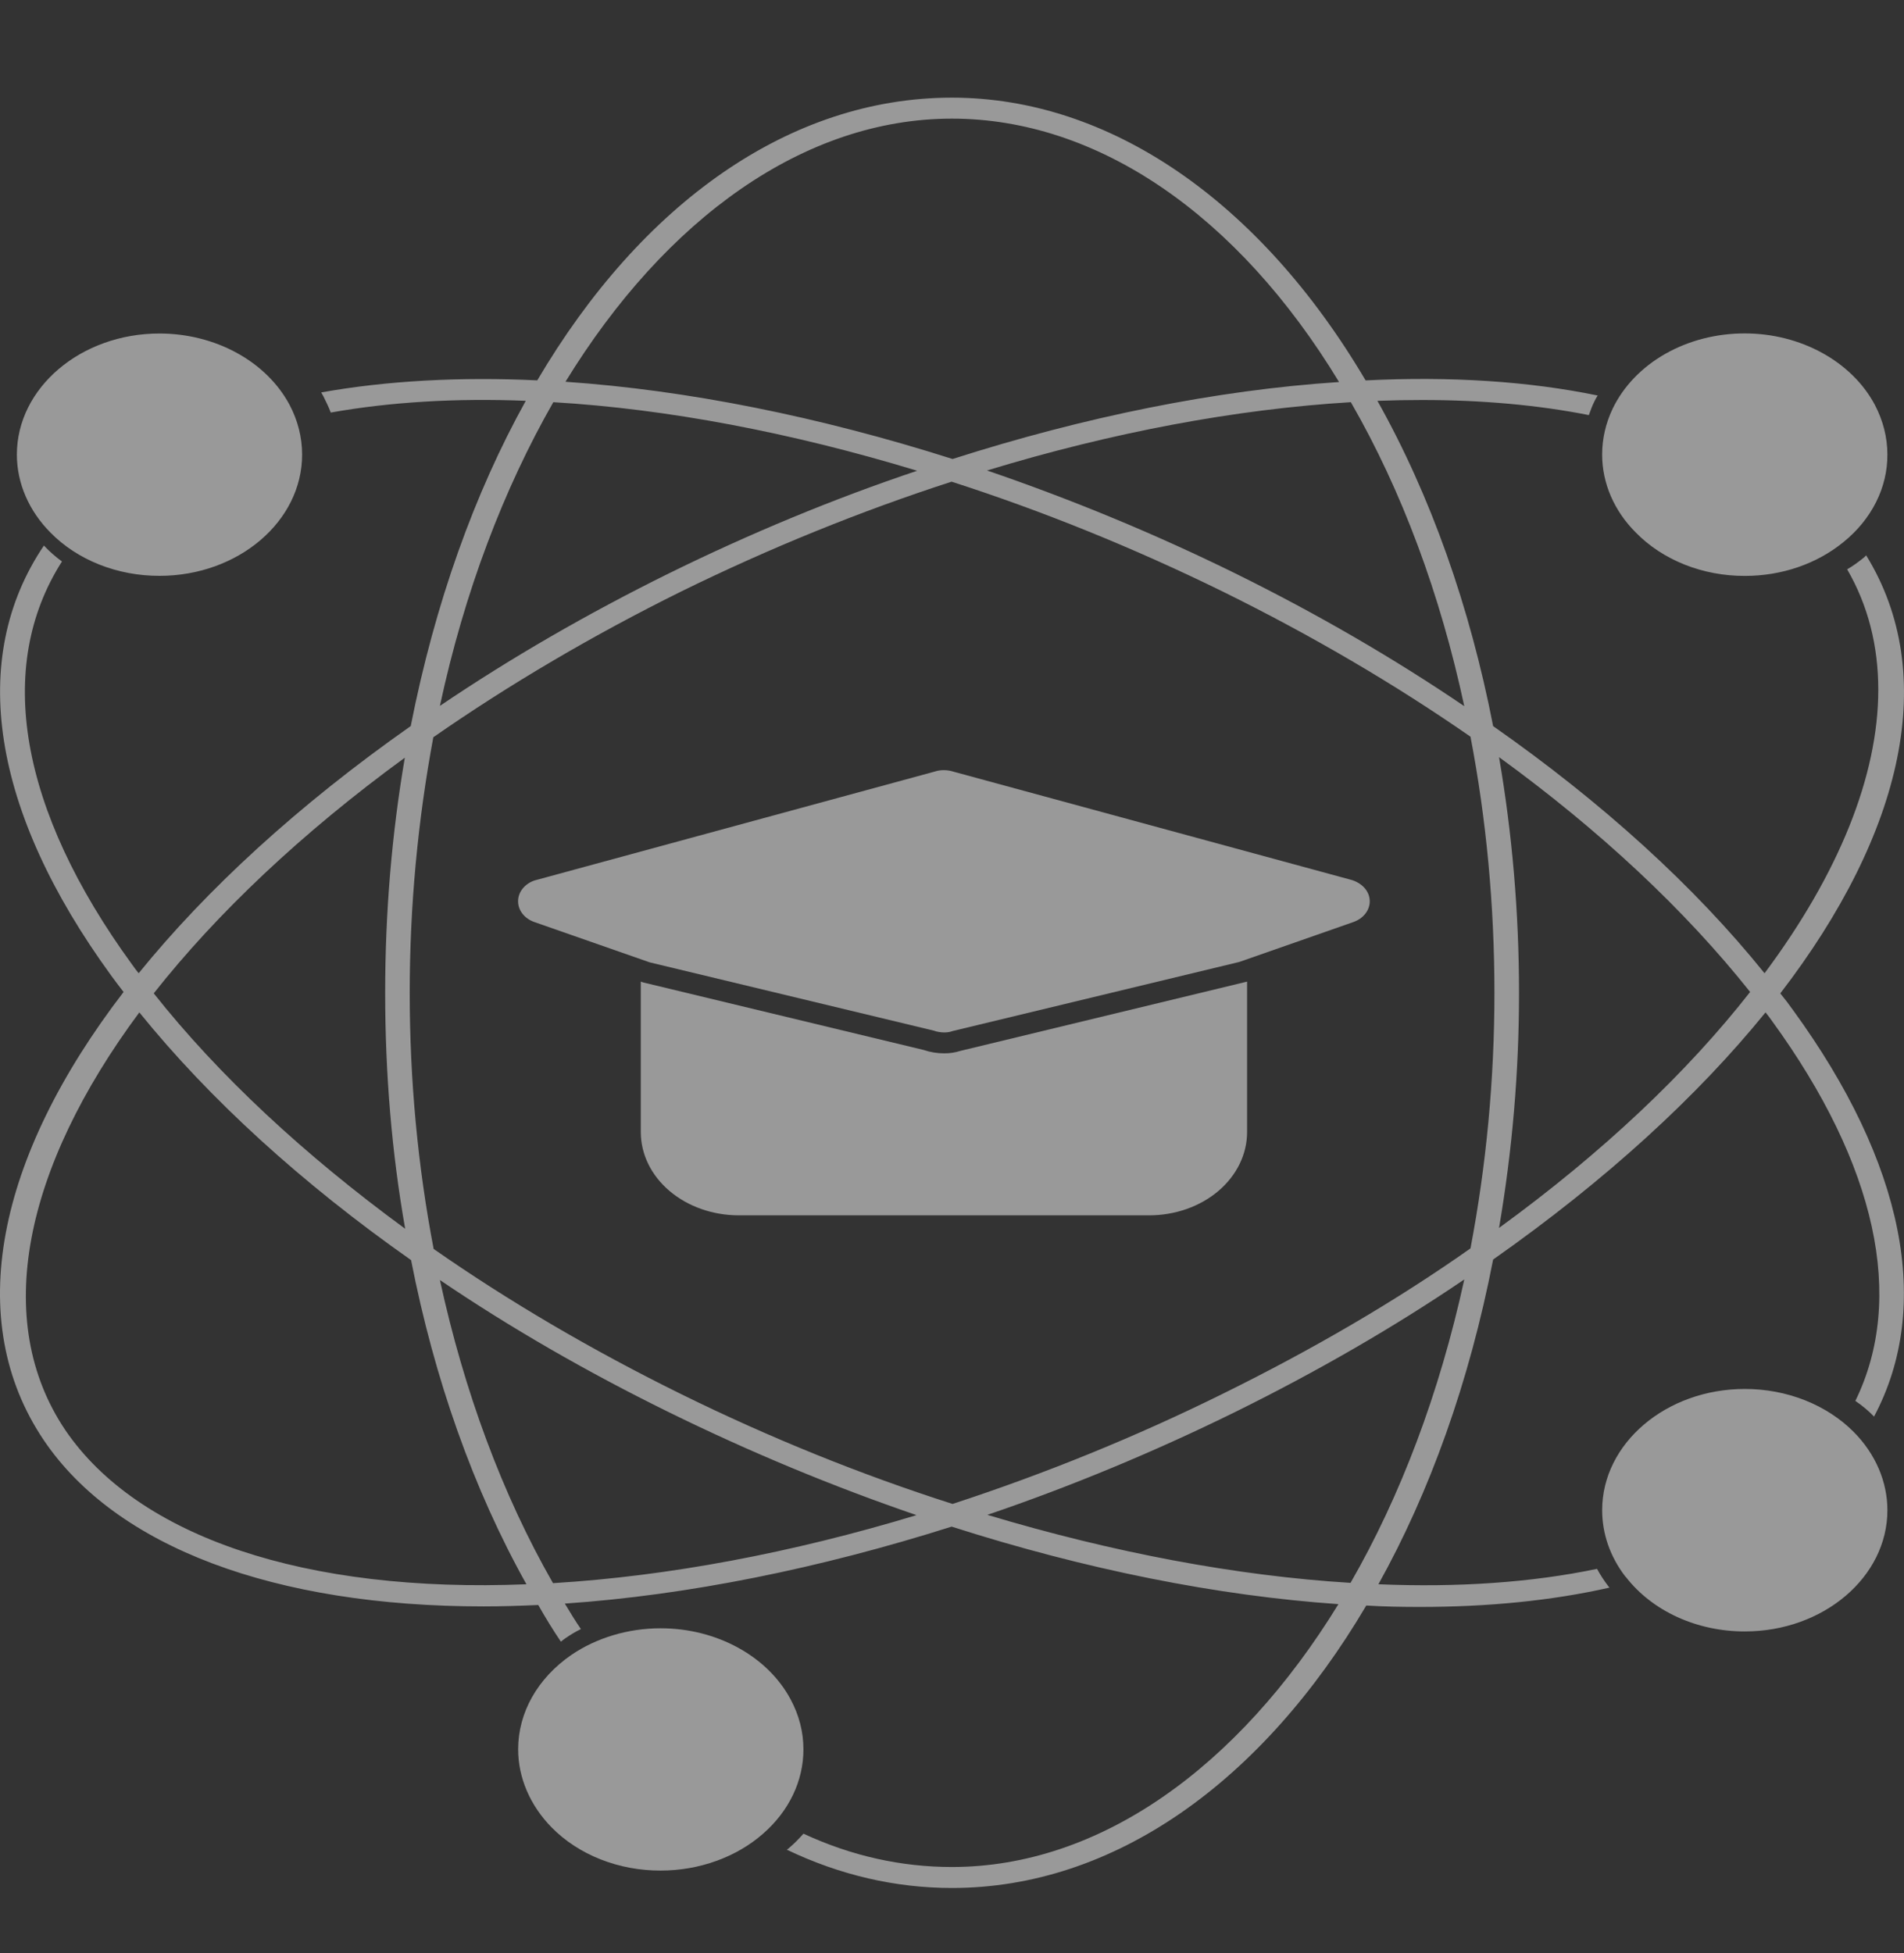 <svg width="117" height="120" viewBox="0 0 117 120" fill="none" xmlns="http://www.w3.org/2000/svg">
<rect x="0" y="0" width="117" height="120" fill="#333333" stroke="none"/>
<path d="M109.398 61.036C117.012 51.13 119.167 41.413 114.675 34.121C114.635 34.172 114.574 34.223 114.513 34.276C114.19 34.533 113.869 34.774 113.507 34.981C114.796 37.2 115.42 39.694 115.42 42.377C115.42 47.673 112.983 53.693 108.431 59.799C104.141 54.467 98.46 49.308 91.752 44.613C90.322 37.269 87.924 30.476 84.642 24.628C85.555 24.594 86.468 24.576 87.381 24.576C91.067 24.576 94.511 24.885 97.634 25.504C97.735 25.23 97.835 24.937 97.976 24.662C98.036 24.541 98.097 24.421 98.177 24.301C93.927 23.424 89.133 23.114 83.916 23.373C77.39 12.312 68.144 6 58.495 6C48.524 6 39.419 12.501 33.015 23.37C28.262 23.147 23.789 23.388 19.741 24.111C19.781 24.197 19.842 24.283 19.882 24.368C20.043 24.694 20.205 25.022 20.325 25.348C23.991 24.695 28.039 24.454 32.309 24.626C29.167 30.284 26.73 37.043 25.24 44.611C18.31 49.478 12.692 54.654 8.521 59.798C8.379 59.625 8.238 59.436 8.118 59.264C1.188 49.753 -0.322 40.965 3.808 34.498C3.429 34.221 3.079 33.916 2.761 33.587C2.74 33.569 2.72 33.535 2.7 33.518C-1.993 40.466 -0.523 49.839 6.829 59.935C7.072 60.278 7.332 60.605 7.594 60.949C-0.221 71.13 -2.275 81.14 2.7 88.501C7.151 95.071 16.881 98.7 29.712 98.7C30.8 98.7 31.927 98.665 33.076 98.613C33.507 99.379 33.97 100.13 34.466 100.867C34.567 100.78 34.667 100.712 34.788 100.625C35.071 100.436 35.373 100.247 35.695 100.092C35.352 99.594 35.031 99.06 34.709 98.527C42.242 98.011 50.339 96.377 58.478 93.798C66.696 96.429 74.793 98.046 82.246 98.561C76.083 108.606 67.562 114.711 58.498 114.711C55.396 114.711 52.334 114.04 49.373 112.664C49.111 112.956 48.85 113.232 48.547 113.49C48.487 113.541 48.426 113.61 48.345 113.645C51.608 115.21 55.032 116 58.497 116C68.448 116 77.552 109.499 83.957 98.646C85.065 98.715 86.173 98.733 87.241 98.733C91.41 98.733 95.339 98.354 98.904 97.545L98.844 97.477C98.577 97.131 98.341 96.769 98.138 96.393C94.11 97.235 89.577 97.545 84.703 97.339C87.845 91.698 90.282 84.956 91.752 77.388C98.682 72.521 104.321 67.344 108.491 62.202C108.633 62.374 108.774 62.563 108.894 62.735C115.319 71.575 117.093 79.779 114.011 86.073C114.433 86.365 114.817 86.676 115.159 87.036C118.765 80.261 117.032 71.472 110.183 62.064C109.935 61.713 109.673 61.37 109.397 61.034M91.832 61C91.832 66.349 91.328 71.612 90.361 76.703C85.749 79.954 80.632 82.928 75.153 85.629C69.833 88.261 64.276 90.527 58.534 92.405C52.935 90.616 47.314 88.346 41.835 85.646C36.356 82.945 31.261 79.954 26.648 76.737C25.681 71.698 25.177 66.401 25.177 61C25.177 55.651 25.68 50.388 26.627 45.298C31.301 42.047 36.417 39.037 41.835 36.354C47.295 33.671 52.894 31.401 58.474 29.595C64.034 31.384 69.654 33.654 75.153 36.354C80.632 39.055 85.728 42.047 90.361 45.263C91.329 50.302 91.832 55.617 91.832 61ZM89.979 43.388C85.648 40.447 80.935 37.712 75.919 35.236C71.012 32.82 65.909 30.705 60.651 28.907C68.325 26.569 75.919 25.14 83.009 24.71C86.152 30.163 88.509 36.526 89.979 43.388ZM58.495 7.289C67.418 7.289 76.04 13.171 82.284 23.472C74.731 23.971 66.655 25.605 58.536 28.202C50.318 25.588 42.221 23.971 34.748 23.456C40.91 13.411 49.431 7.289 58.495 7.289ZM34.001 24.711C40.992 25.124 48.605 26.568 56.36 28.924C51.223 30.645 46.087 32.777 41.091 35.236C36.116 37.695 31.403 40.413 27.032 43.371C28.543 36.337 30.96 30.025 34.001 24.711ZM24.877 46.553C24.072 51.248 23.669 56.097 23.669 60.999C23.669 65.951 24.072 70.819 24.898 75.497C18.694 70.957 13.437 66.072 9.447 61.033C13.315 56.132 18.513 51.196 24.877 46.553ZM4.01 87.862C-0.503 81.155 1.451 71.782 8.562 62.202C12.872 67.534 18.553 72.711 25.261 77.423C26.691 84.733 29.088 91.509 32.35 97.34C18.754 97.89 8.481 94.432 4.01 87.863M33.982 97.272C30.859 91.82 28.523 85.491 27.032 78.646C31.342 81.569 36.055 84.287 41.092 86.763C46.128 89.239 51.244 91.355 56.32 93.092C48.666 95.413 41.073 96.841 33.982 97.272ZM82.99 97.254C76.001 96.824 68.406 95.397 60.672 93.075C65.788 91.337 70.925 89.205 75.92 86.746C80.936 84.269 85.649 81.552 89.98 78.611C88.449 85.628 86.051 91.939 82.99 97.254ZM92.115 75.446C92.933 70.663 93.344 65.835 93.343 61C93.343 56.063 92.921 51.197 92.115 46.519C98.319 51.024 103.555 55.926 107.545 60.948C103.697 65.866 98.5 70.803 92.115 75.446Z" fill="white" fill-opacity="0.5"/>
<path d="M57.439 47.406L32.843 54.098C32.545 54.201 32.29 54.378 32.11 54.605C31.931 54.832 31.835 55.1 31.836 55.374C31.834 55.648 31.929 55.916 32.108 56.144C32.287 56.372 32.542 56.549 32.841 56.653L39.926 59.129L57.369 63.321C57.582 63.399 57.811 63.435 58.023 63.435C58.214 63.435 58.395 63.406 58.538 63.349L76.161 59.102L83.163 56.652C83.461 56.548 83.717 56.371 83.896 56.143C84.076 55.915 84.171 55.647 84.17 55.373C84.168 54.811 83.772 54.31 83.104 54.08L58.613 47.419C58.224 47.288 57.779 47.289 57.439 47.406Z" fill="white" fill-opacity="0.5"/>
<path d="M58.016 64.719C57.585 64.719 57.159 64.649 56.76 64.512L39.519 60.362L39.377 60.31V69.557C39.377 70.914 40.011 72.214 41.14 73.173C42.268 74.132 43.798 74.671 45.394 74.672H70.616C72.212 74.672 73.742 74.133 74.871 73.174C75.999 72.214 76.633 70.914 76.633 69.557V60.312L59.028 64.565C58.705 64.67 58.362 64.722 58.016 64.719ZM9.801 35.381C14.633 35.381 18.565 32.038 18.565 27.931C18.565 26.87 18.299 25.821 17.783 24.854C17.083 23.554 15.959 22.452 14.544 21.678C13.13 20.905 11.483 20.493 9.801 20.491C4.968 20.491 1.037 23.83 1.037 27.933C1.037 29.682 1.773 31.387 3.104 32.726C3.922 33.559 4.947 34.229 6.104 34.688C7.262 35.147 8.524 35.383 9.801 35.381ZM107.221 35.385C109.488 35.385 111.64 34.646 113.279 33.307C114.136 32.614 114.818 31.78 115.282 30.855C115.747 29.931 115.984 28.935 115.979 27.93C115.979 26.875 115.717 25.844 115.201 24.859C113.778 22.203 110.644 20.486 107.221 20.486C105.483 20.482 103.783 20.918 102.337 21.738C100.892 22.559 99.767 23.727 99.105 25.093C98.673 25.994 98.451 26.957 98.451 27.93C98.451 29.689 99.188 31.392 100.52 32.72C101.336 33.556 102.361 34.229 103.519 34.69C104.678 35.151 105.942 35.388 107.221 35.385ZM48.58 104.407C47.165 101.757 44.033 100.044 40.597 100.044C38.605 100.044 36.655 100.627 35.105 101.684C33.031 103.115 31.84 105.228 31.84 107.477C31.84 109.222 32.572 110.929 33.899 112.281C34.718 113.114 35.743 113.783 36.901 114.241C38.059 114.699 39.321 114.934 40.598 114.931C42.964 114.931 45.257 114.105 46.892 112.663C48.485 111.277 49.375 109.414 49.37 107.477C49.371 106.417 49.101 105.37 48.58 104.408M107.216 85.34C102.384 85.34 98.452 88.682 98.452 92.789C98.452 94.227 98.936 95.627 99.854 96.835C99.875 96.863 99.899 96.889 99.925 96.913C100.721 97.937 101.805 98.776 103.077 99.357C104.35 99.937 105.772 100.24 107.216 100.238C112.048 100.238 115.98 96.896 115.98 92.789C115.98 91.032 115.244 89.326 113.911 87.982C113.089 87.154 112.064 86.488 110.907 86.032C109.751 85.575 108.491 85.339 107.216 85.34Z" fill="white" fill-opacity="0.5"/>
</svg>
